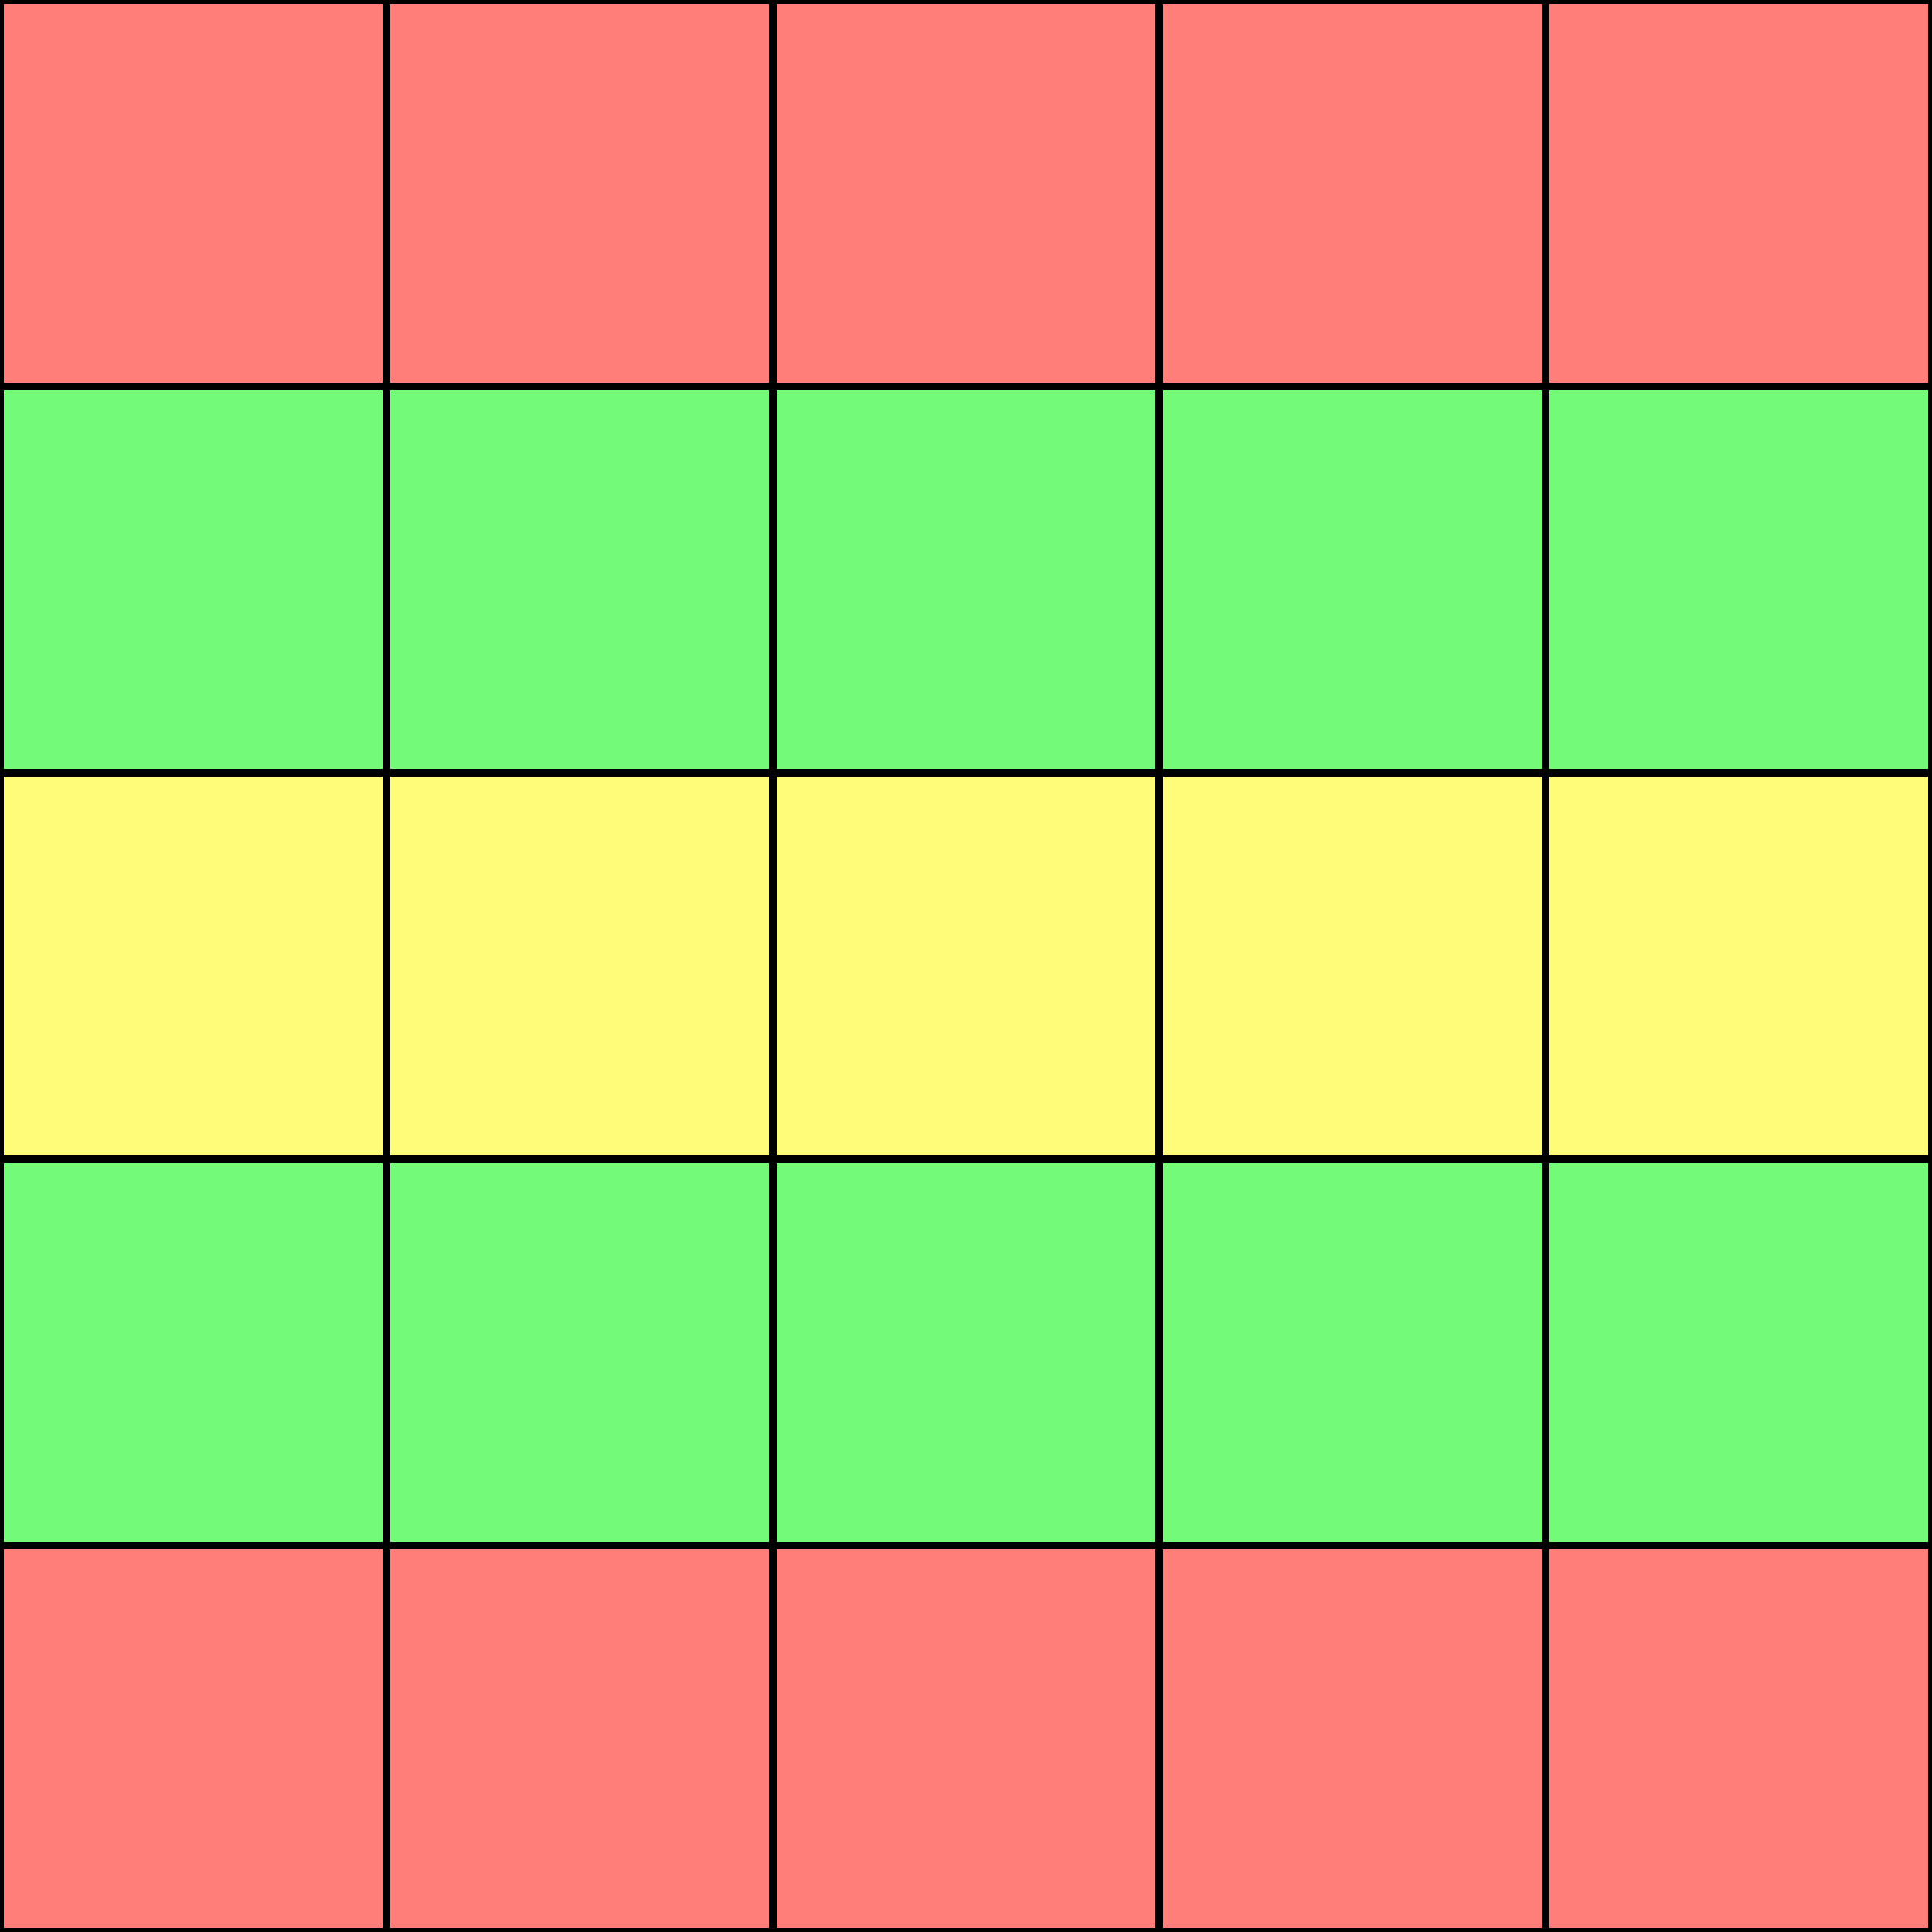 <?xml version="1.0" encoding="UTF-8" standalone="no"?><!DOCTYPE svg PUBLIC "-//W3C//DTD SVG 1.1//EN" "http://www.w3.org/Graphics/SVG/1.1/DTD/svg11.dtd"><svg width="100%" height="100%" viewBox="0 0 500 500" version="1.1" xmlns="http://www.w3.org/2000/svg" xmlns:xlink="http://www.w3.org/1999/xlink" xml:space="preserve" xmlns:serif="http://www.serif.com/" style="fill-rule:evenodd;clip-rule:evenodd;stroke-linecap:round;stroke-linejoin:round;stroke-miterlimit:1.5;"><rect x="0" y="0" width="500" height="500" fill="#333333" stroke="none"/><rect x="0" y="0" width="100" height="100" style="fill:#ff7e79;stroke:#000;stroke-width:2px;"/><rect x="100" y="0" width="100" height="100" style="fill:#ff7e79;stroke:#000;stroke-width:2px;"/><rect x="200" y="0" width="100" height="100" style="fill:#ff7e79;stroke:#000;stroke-width:2px;"/><rect x="300" y="0" width="100" height="100" style="fill:#ff7e79;stroke:#000;stroke-width:2px;"/><rect x="400" y="0" width="100" height="100" style="fill:#ff7e79;stroke:#000;stroke-width:2px;"/><rect x="0" y="100" width="100" height="100" style="fill:#73fa79;stroke:#000;stroke-width:2px;"/><rect x="100" y="100" width="100" height="100" style="fill:#73fa79;stroke:#000;stroke-width:2px;"/><rect x="200" y="100" width="100" height="100" style="fill:#73fa79;stroke:#000;stroke-width:2px;"/><rect x="300" y="100" width="100" height="100" style="fill:#73fa79;stroke:#000;stroke-width:2px;"/><rect x="400" y="100" width="100" height="100" style="fill:#73fa79;stroke:#000;stroke-width:2px;"/><rect x="0" y="200" width="100" height="100" style="fill:#fffc79;stroke:#000;stroke-width:2px;"/><rect x="100" y="200" width="100" height="100" style="fill:#fffc79;stroke:#000;stroke-width:2px;"/><rect x="200" y="200" width="100" height="100" style="fill:#fffc79;stroke:#000;stroke-width:2px;"/><rect x="300" y="200" width="100" height="100" style="fill:#fffc79;stroke:#000;stroke-width:2px;"/><rect x="400" y="200" width="100" height="100" style="fill:#fffc79;stroke:#000;stroke-width:2px;"/><rect x="0" y="300" width="100" height="100" style="fill:#73fa79;stroke:#000;stroke-width:2px;"/><rect x="100" y="300" width="100" height="100" style="fill:#73fa79;stroke:#000;stroke-width:2px;"/><rect x="200" y="300" width="100" height="100" style="fill:#73fa79;stroke:#000;stroke-width:2px;"/><rect x="300" y="300" width="100" height="100" style="fill:#73fa79;stroke:#000;stroke-width:2px;"/><rect x="400" y="300" width="100" height="100" style="fill:#73fa79;stroke:#000;stroke-width:2px;"/><rect x="0" y="400" width="100" height="100" style="fill:#ff7e79;stroke:#000;stroke-width:2px;"/><rect x="100" y="400" width="100" height="100" style="fill:#ff7e79;stroke:#000;stroke-width:2px;"/><rect x="200" y="400" width="100" height="100" style="fill:#ff7e79;stroke:#000;stroke-width:2px;"/><rect x="300" y="400" width="100" height="100" style="fill:#ff7e79;stroke:#000;stroke-width:2px;"/><rect x="400" y="400" width="100" height="100" style="fill:#ff7e79;stroke:#000;stroke-width:2px;"/></svg>
